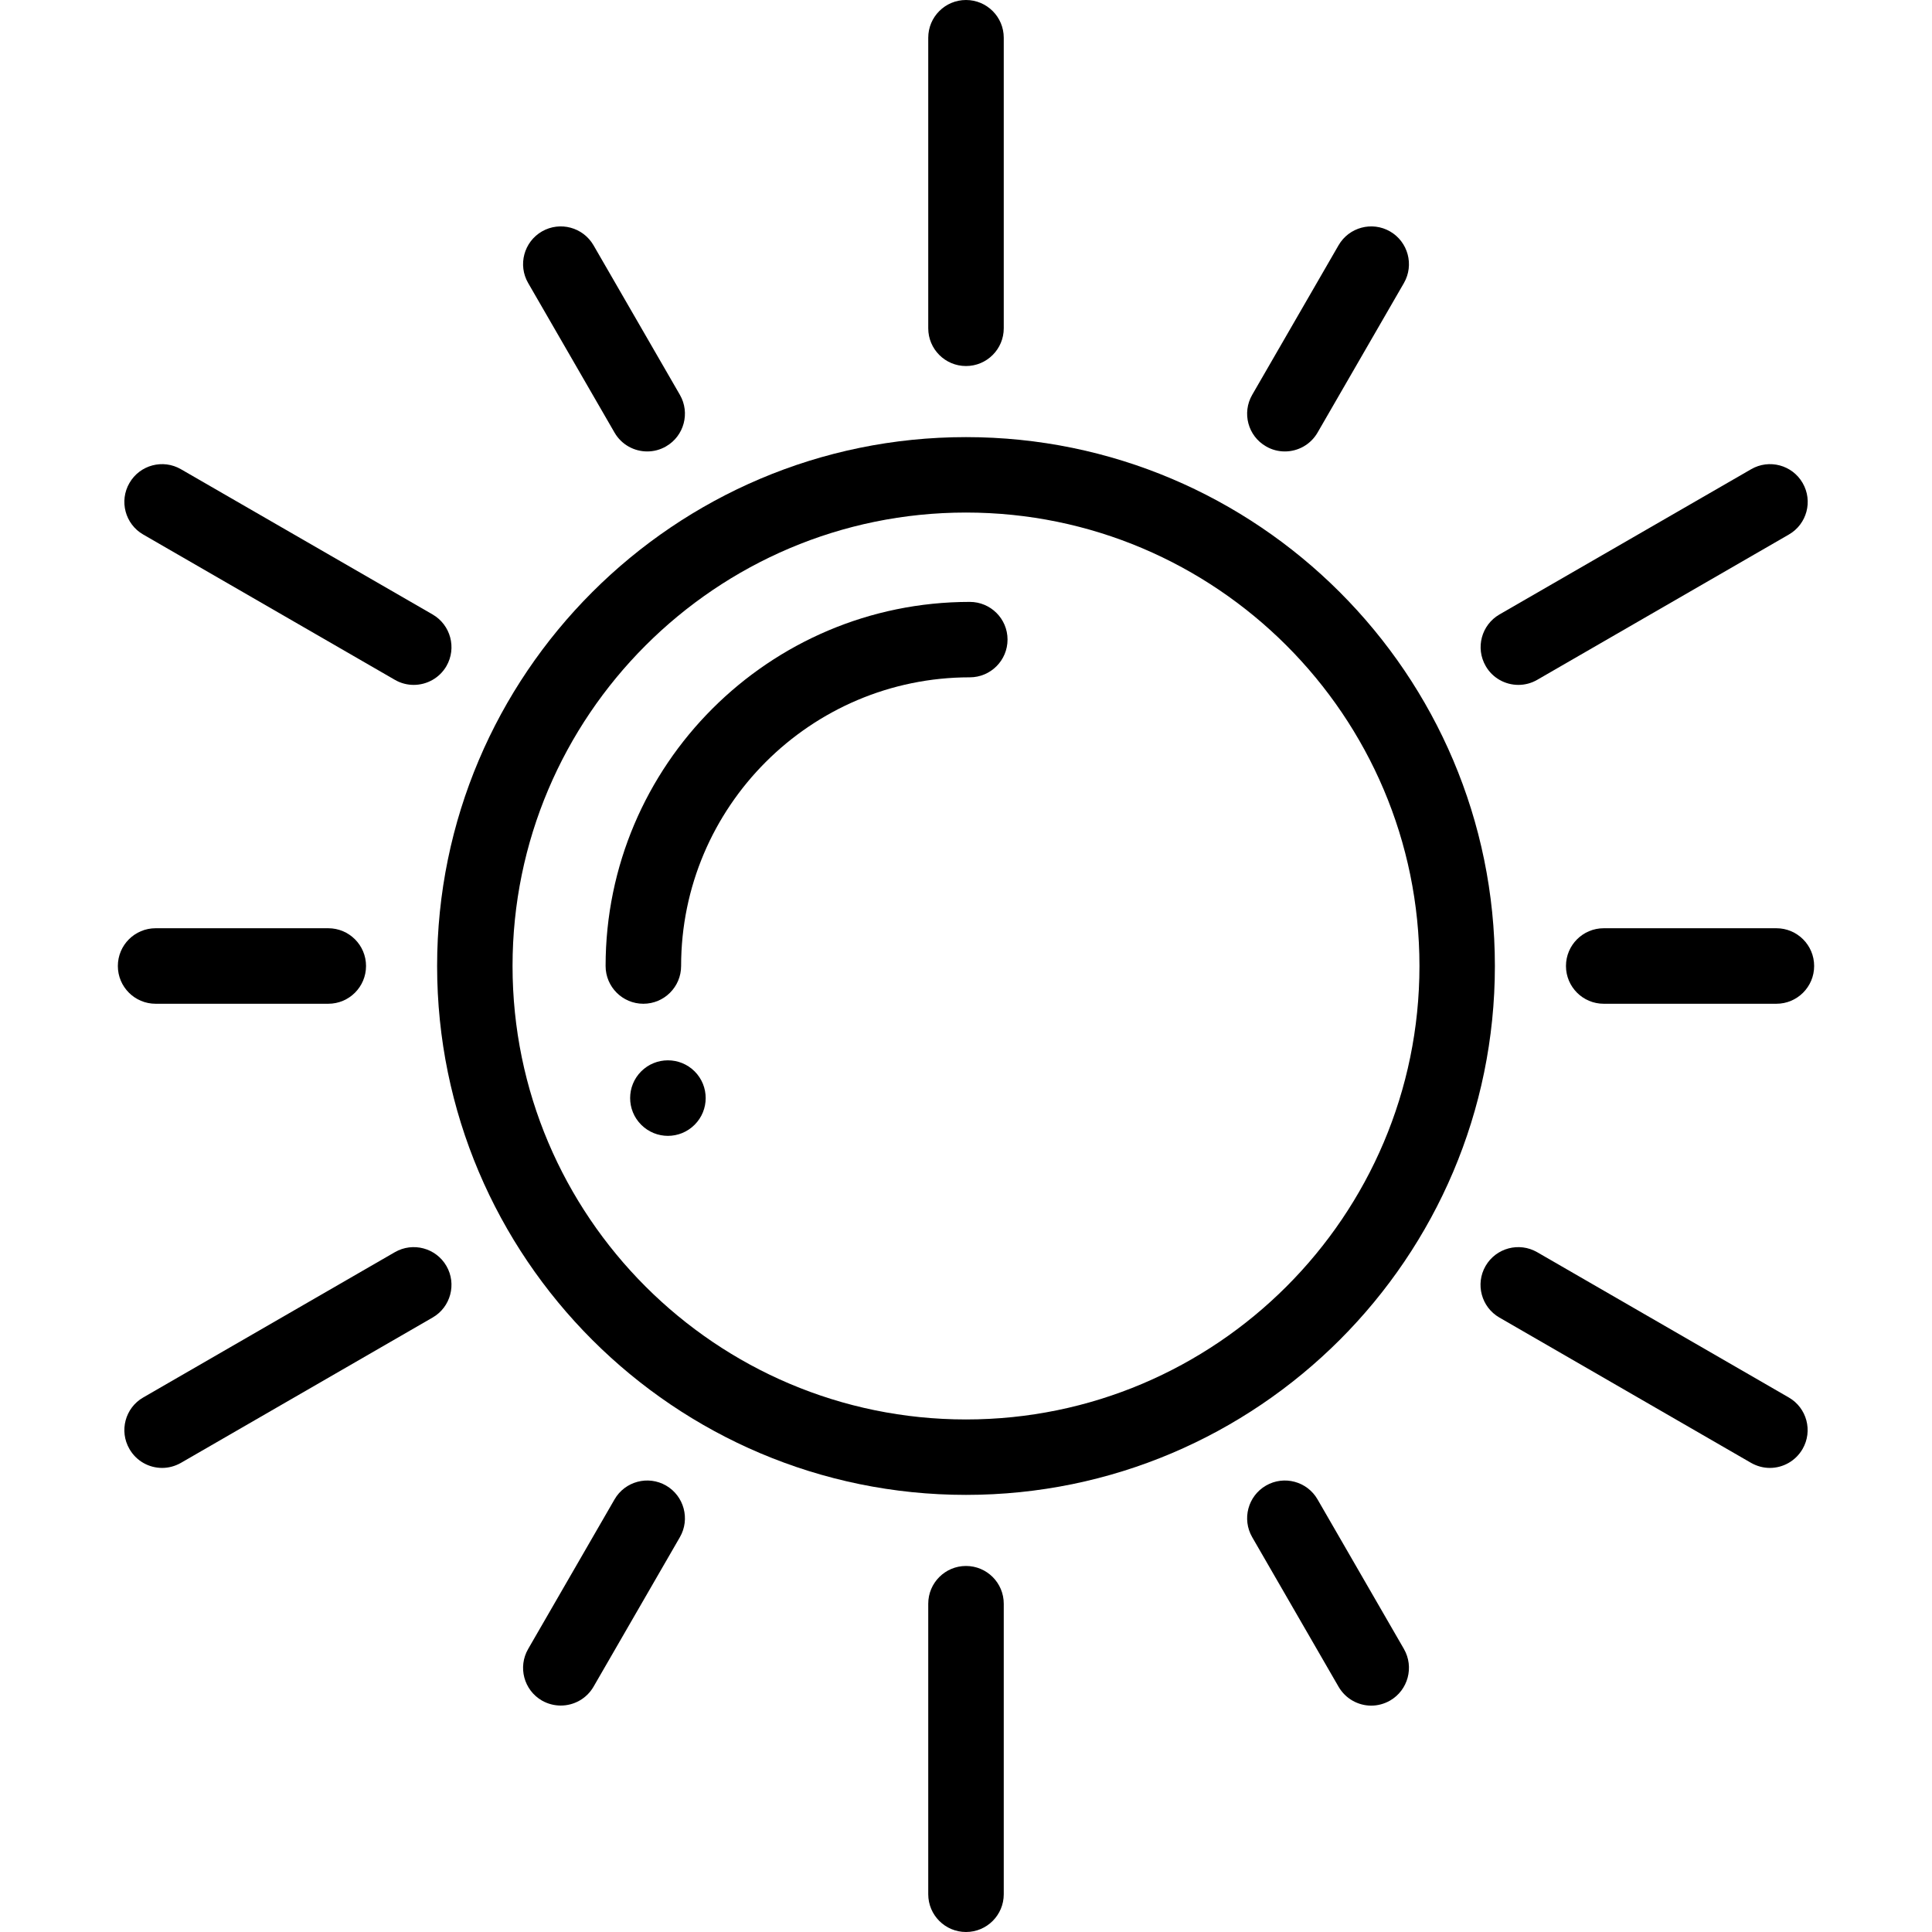 <svg width="24" height="24" viewBox="0 0 24 24" fill="none" xmlns="http://www.w3.org/2000/svg">
<path d="M12 5.43C8.377 5.43 5.43 8.377 5.43 12C5.43 15.623 8.377 18.57 12 18.57C15.623 18.57 18.57 15.623 18.57 12C18.57 8.377 15.623 5.43 12 5.43ZM12 17.633C8.894 17.633 6.367 15.106 6.367 12C6.367 8.894 8.894 6.367 12 6.367C15.106 6.367 17.633 8.894 17.633 12C17.633 15.106 15.106 17.633 12 17.633Z" fill="black"/>
<path d="M12 4.547C12.259 4.547 12.469 4.337 12.469 4.078V0.469C12.469 0.21 12.259 0 12 0C11.741 0 11.531 0.21 11.531 0.469V4.078C11.531 4.337 11.741 4.547 12 4.547Z" fill="black"/>
<path d="M7.634 5.374C7.721 5.524 7.878 5.608 8.04 5.608C8.12 5.608 8.2 5.588 8.274 5.545C8.498 5.416 8.575 5.129 8.446 4.905L7.373 3.047C7.243 2.823 6.957 2.746 6.732 2.875C6.508 3.005 6.431 3.292 6.561 3.516L7.634 5.374Z" fill="black"/>
<path d="M1.933 12.469H4.078C4.337 12.469 4.547 12.259 4.547 12C4.547 11.741 4.337 11.531 4.078 11.531H1.933C1.674 11.531 1.464 11.741 1.464 12C1.464 12.259 1.674 12.469 1.933 12.469Z" fill="black"/>
<path d="M8.274 18.454C8.05 18.325 7.763 18.402 7.634 18.626L6.561 20.484C6.431 20.709 6.508 20.995 6.732 21.125C6.806 21.167 6.887 21.187 6.966 21.187C7.128 21.187 7.286 21.103 7.373 20.953L8.446 19.095C8.575 18.871 8.498 18.584 8.274 18.454V18.454Z" fill="black"/>
<path d="M16.367 18.626C16.238 18.402 15.951 18.325 15.727 18.454C15.502 18.584 15.426 18.871 15.555 19.095L16.628 20.953C16.715 21.103 16.872 21.188 17.034 21.188C17.114 21.188 17.194 21.167 17.268 21.125C17.492 20.995 17.569 20.709 17.44 20.484L16.367 18.626Z" fill="black"/>
<path d="M22.067 11.531H19.922C19.663 11.531 19.453 11.741 19.453 12C19.453 12.259 19.663 12.469 19.922 12.469H22.067C22.326 12.469 22.536 12.259 22.536 12C22.536 11.741 22.326 11.531 22.067 11.531Z" fill="black"/>
<path d="M15.727 5.545C15.8 5.588 15.881 5.608 15.961 5.608C16.123 5.608 16.28 5.524 16.367 5.374L17.44 3.516C17.569 3.291 17.492 3.005 17.268 2.875C17.044 2.746 16.757 2.823 16.628 3.047L15.555 4.905C15.426 5.129 15.502 5.416 15.727 5.545V5.545Z" fill="black"/>
<path d="M1.779 6.64L4.905 8.445C4.979 8.488 5.06 8.508 5.139 8.508C5.301 8.508 5.459 8.424 5.546 8.274C5.675 8.049 5.598 7.763 5.374 7.633L2.248 5.829C2.024 5.699 1.737 5.776 1.608 6C1.478 6.224 1.555 6.511 1.779 6.64Z" fill="black"/>
<path d="M4.905 15.555L1.779 17.36C1.555 17.489 1.478 17.776 1.608 18C1.695 18.151 1.852 18.235 2.014 18.235C2.094 18.235 2.174 18.214 2.248 18.172L5.374 16.367C5.598 16.238 5.675 15.951 5.546 15.727C5.416 15.502 5.129 15.426 4.905 15.555V15.555Z" fill="black"/>
<path d="M22.221 17.36L19.095 15.555C18.871 15.426 18.584 15.502 18.454 15.727C18.325 15.951 18.402 16.238 18.626 16.367L21.752 18.172C21.826 18.214 21.906 18.235 21.986 18.235C22.148 18.235 22.305 18.15 22.392 18C22.522 17.776 22.445 17.489 22.221 17.36V17.36Z" fill="black"/>
<path d="M18.862 8.508C18.941 8.508 19.022 8.488 19.096 8.445L22.222 6.64C22.446 6.511 22.523 6.224 22.393 6C22.264 5.776 21.977 5.699 21.753 5.829L18.627 7.633C18.403 7.763 18.326 8.049 18.456 8.274C18.542 8.424 18.7 8.508 18.862 8.508Z" fill="black"/>
<path d="M12 19.453C11.741 19.453 11.531 19.663 11.531 19.922V23.531C11.531 23.79 11.741 24 12 24C12.259 24 12.469 23.79 12.469 23.531V19.922C12.469 19.663 12.259 19.453 12 19.453Z" fill="black"/>
<path d="M7.965 13.309C7.782 13.492 7.782 13.789 7.965 13.972C8.057 14.064 8.177 14.11 8.297 14.11C8.417 14.11 8.537 14.064 8.629 13.972C8.812 13.789 8.812 13.492 8.629 13.309C8.446 13.126 8.148 13.126 7.965 13.309V13.309Z" fill="black"/>
<path d="M12.047 7.477C9.553 7.477 7.523 9.506 7.523 12C7.523 12.259 7.733 12.469 7.992 12.469C8.251 12.469 8.461 12.259 8.461 12C8.461 10.023 10.07 8.414 12.047 8.414C12.306 8.414 12.516 8.204 12.516 7.945C12.516 7.686 12.306 7.477 12.047 7.477Z" fill="black"/>
</svg>
